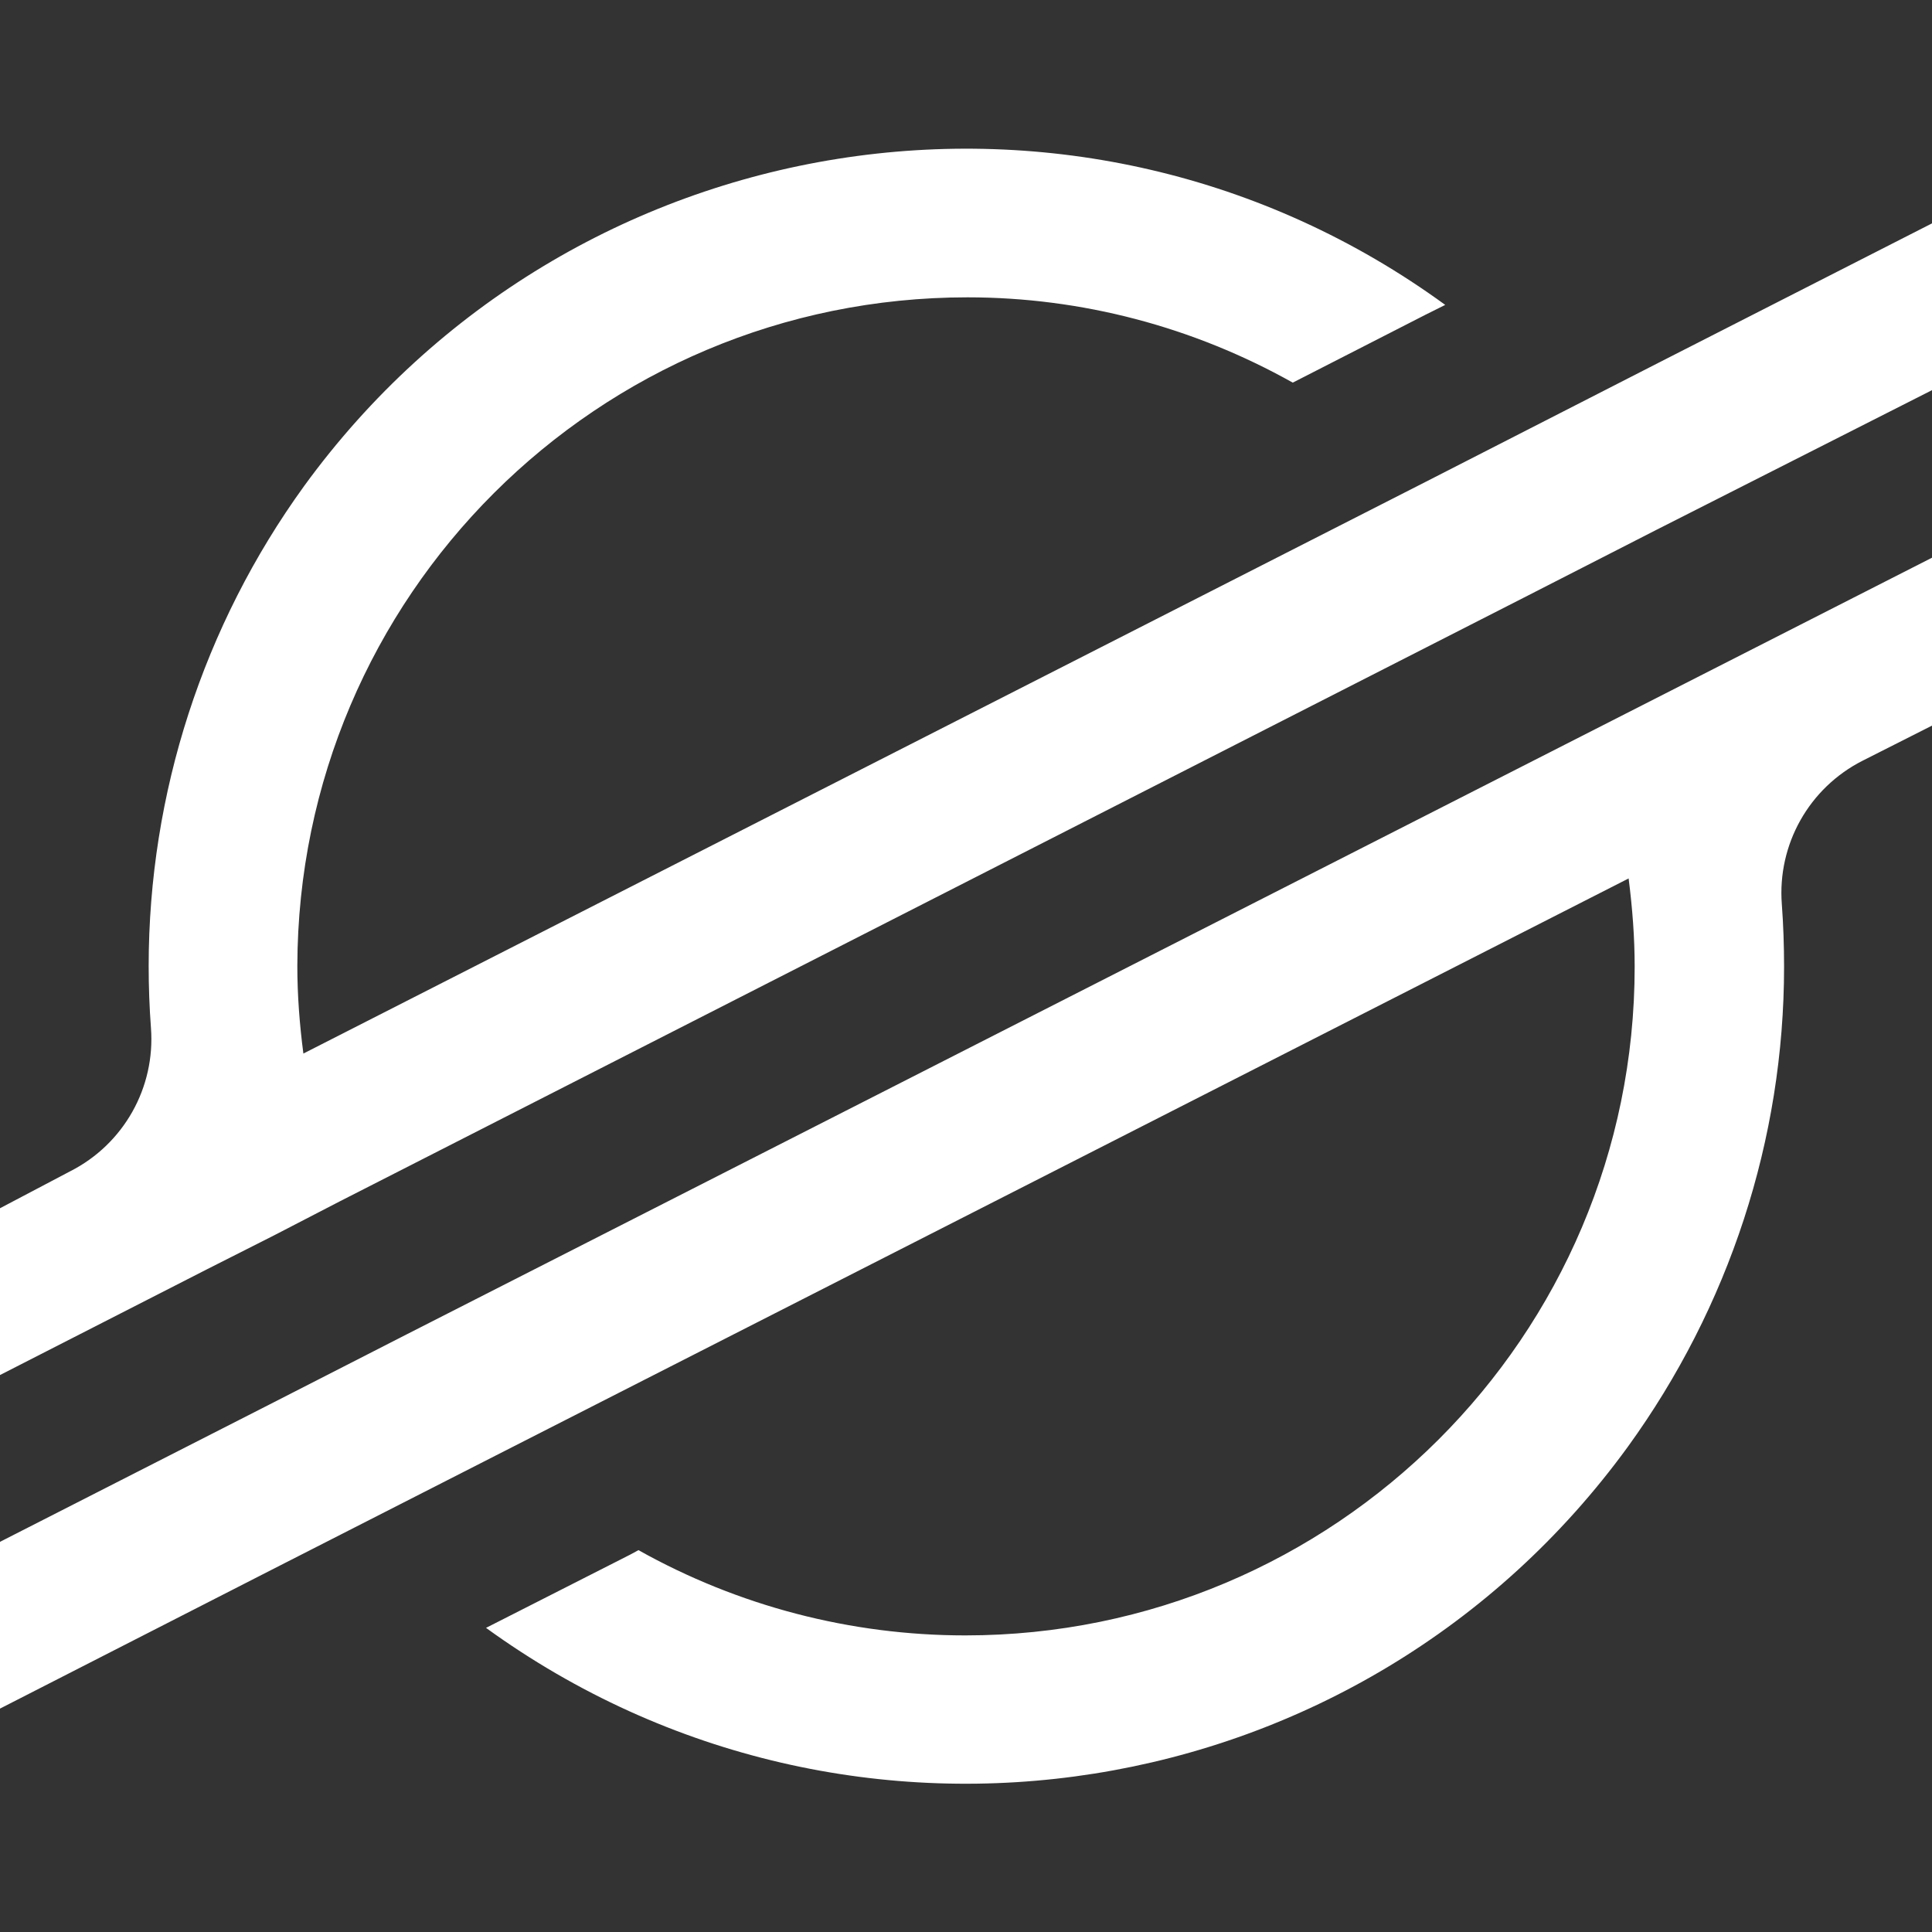 <svg width="60" height="60" viewBox="0 0 60 60" fill="none" xmlns="http://www.w3.org/2000/svg">
<rect x="0" y="0" width="60" height="60" fill="#333333" stroke="none"/>
<g clip-path="url(#clip0_106_4345)">
<path d="M51.539 11.25L44.297 14.953L9.422 32.719C9.305 31.828 9.234 30.914 9.234 30C9.258 18.516 18.562 9.234 30.047 9.234C33.586 9.234 37.055 10.148 40.148 11.883L44.273 9.773L44.883 9.469C33.562 1.219 17.695 3.75 9.445 15.094C6.307 19.43 4.618 24.647 4.617 30C4.617 30.656 4.641 31.289 4.688 31.922C4.828 33.773 3.844 35.531 2.18 36.375L0 37.523V42.703L6.422 39.422L8.508 38.367L10.547 37.312L47.32 18.562L51.445 16.453L60 12.117V6.937L51.539 11.25ZM60 17.32L12.633 41.438L8.508 43.547L0 47.883V53.062L8.438 48.75L15.656 45.07L50.578 27.281C50.695 28.195 50.766 29.109 50.766 30.023C50.766 41.508 41.438 50.789 29.977 50.789C26.414 50.789 22.922 49.875 19.828 48.141L19.57 48.281L15.094 50.555C26.438 58.781 42.305 56.273 50.555 44.93C53.695 40.594 55.406 35.391 55.406 30.023C55.406 29.367 55.383 28.711 55.336 28.078C55.195 26.227 56.18 24.469 57.844 23.625L60.023 22.523V17.32H60Z" fill="white"/>
</g>
<defs>
<clipPath id="clip0_106_4345">
<rect width="60" height="60" fill="white"/>
</clipPath>
</defs>
</svg>
